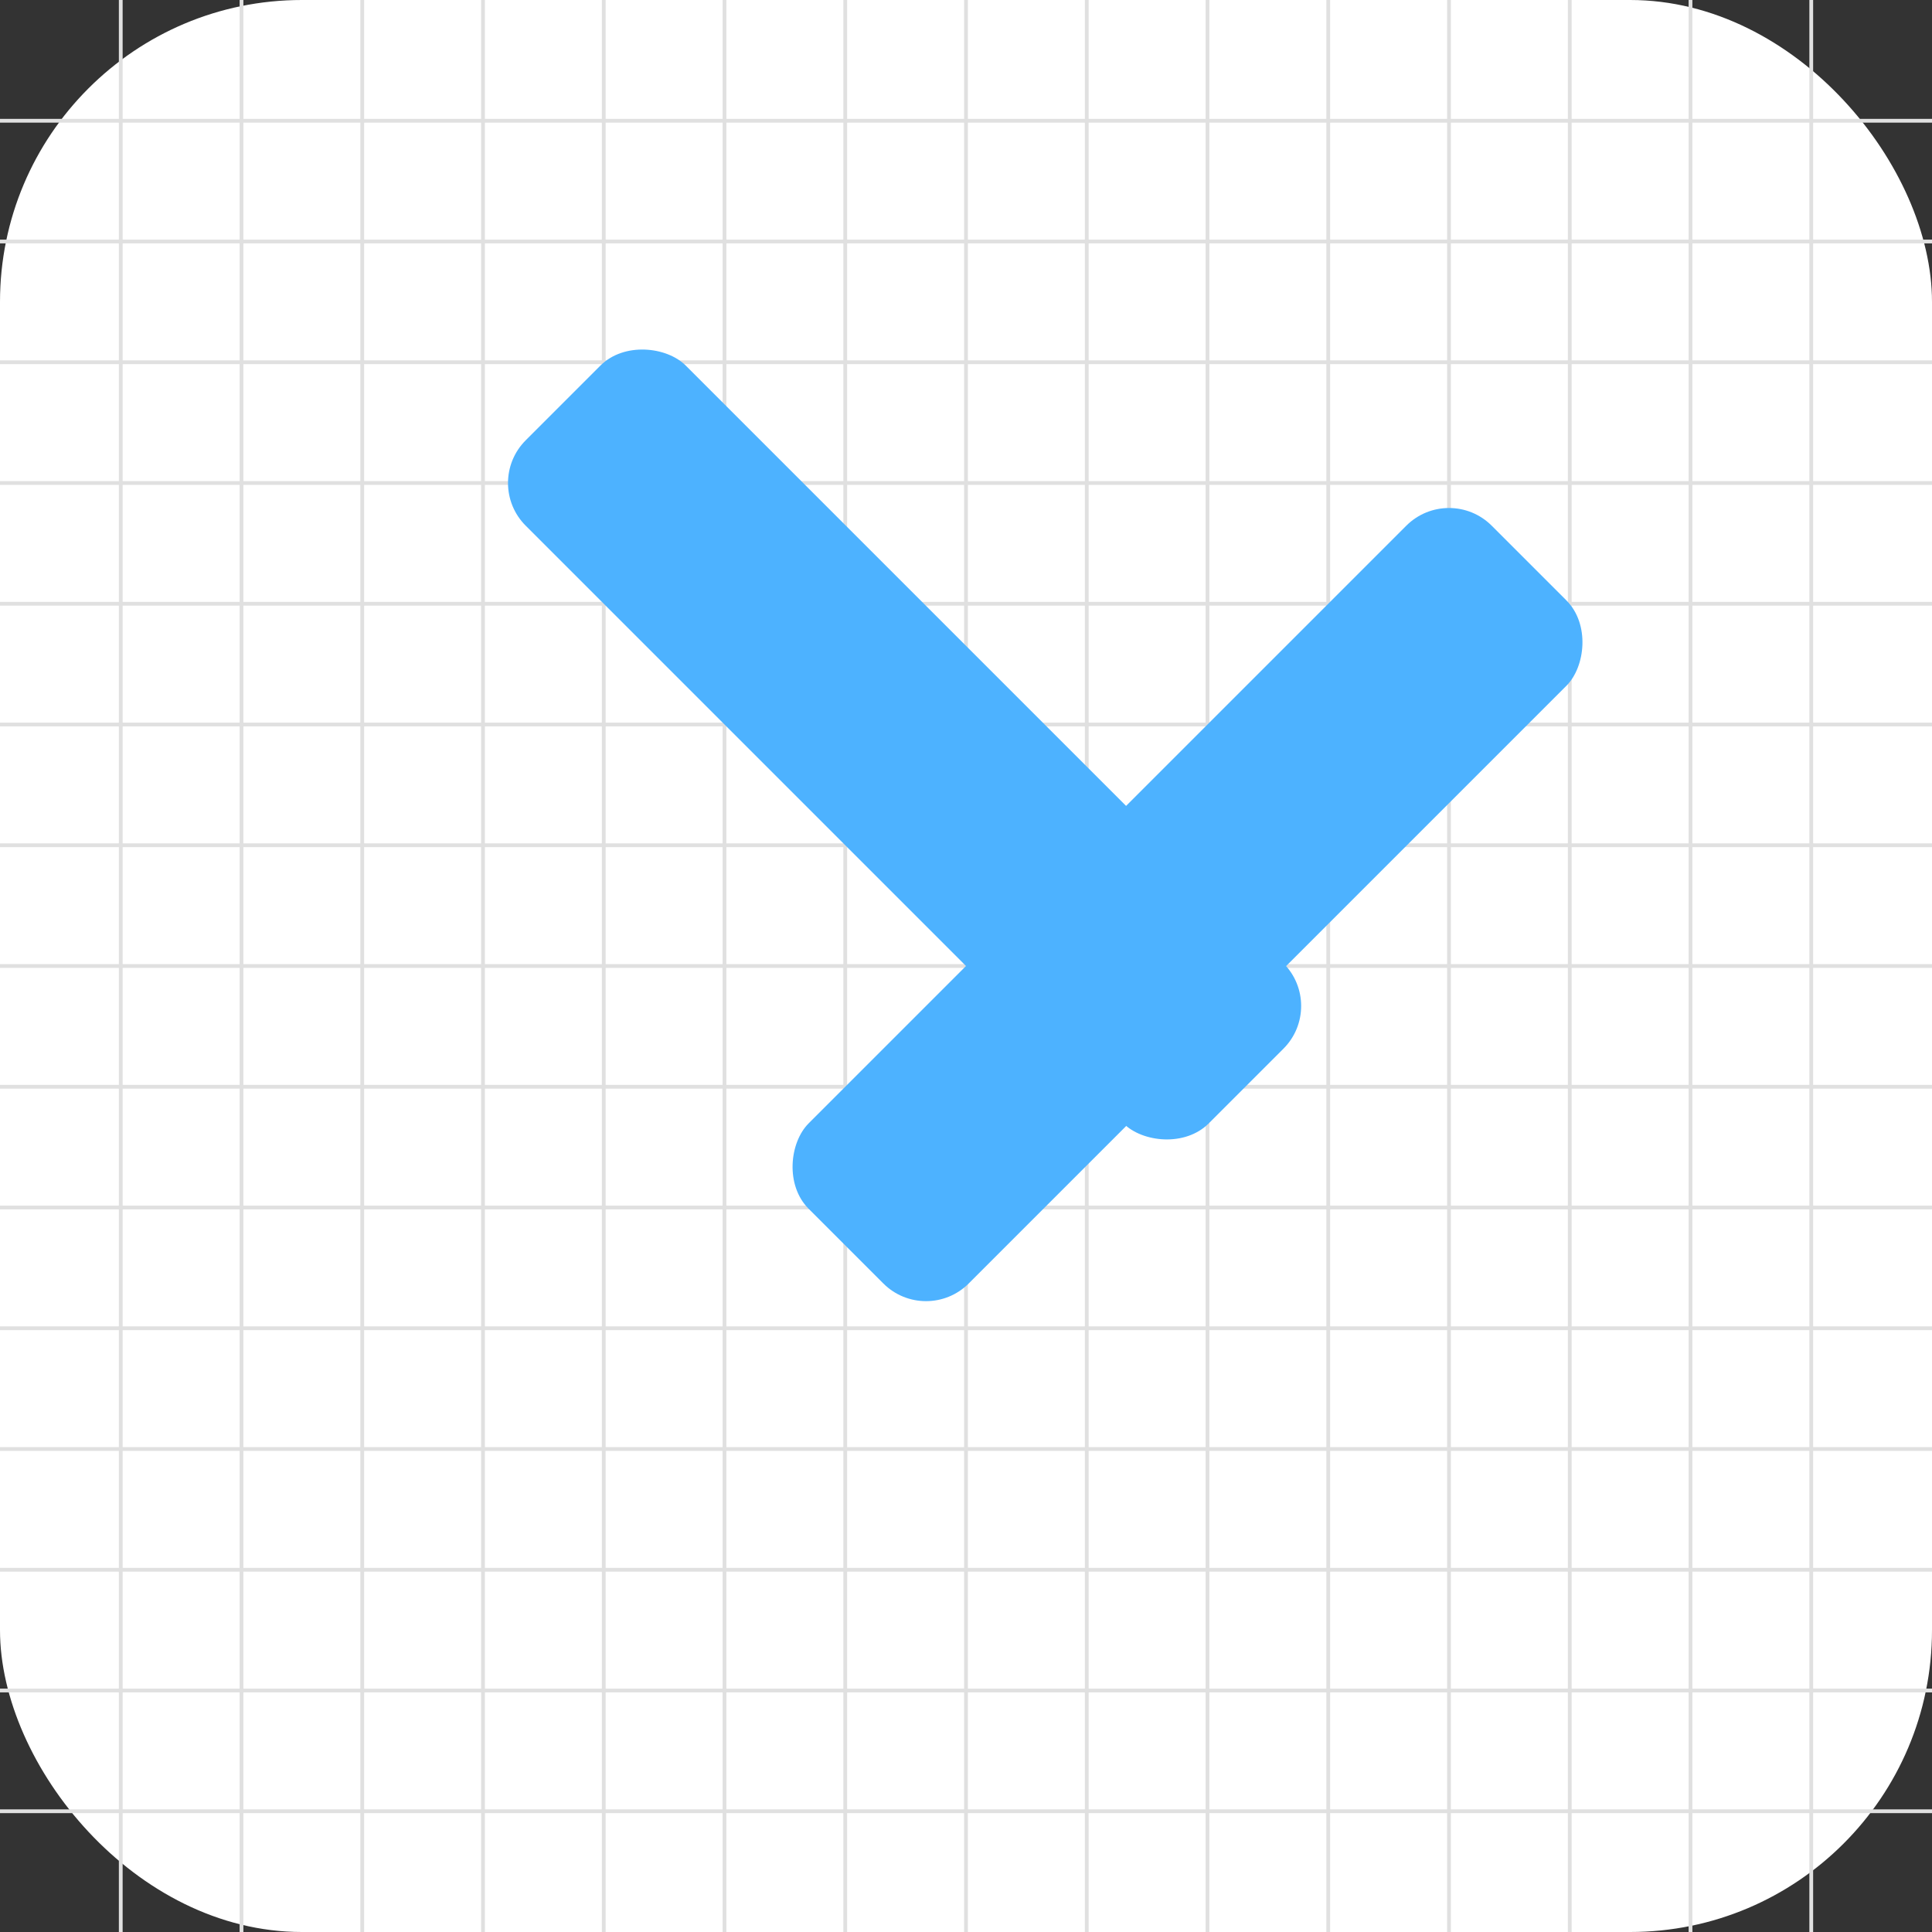 <?xml version="1.0" encoding="UTF-8" standalone="no"?>
<svg width="512" height="512" viewBox="0 0 512 512" fill="none" xmlns="http://www.w3.org/2000/svg">
  <rect x="0" y="0" width="512" height="512" fill="#333333" stroke="none"/>
  <!-- רקע עם פינות מעוגלות -->
  <rect width="512" height="512" rx="80" fill="white"/>
  
  <!-- דפוס רשת עדין -->
  <g stroke="#E0E0E0" stroke-width="1">
    <!-- קווים אופקיים -->
    <line x1="0" y1="32" x2="512" y2="32"/>
    <line x1="0" y1="64" x2="512" y2="64"/>
    <line x1="0" y1="96" x2="512" y2="96"/>
    <line x1="0" y1="128" x2="512" y2="128"/>
    <line x1="0" y1="160" x2="512" y2="160"/>
    <line x1="0" y1="192" x2="512" y2="192"/>
    <line x1="0" y1="224" x2="512" y2="224"/>
    <line x1="0" y1="256" x2="512" y2="256"/>
    <line x1="0" y1="288" x2="512" y2="288"/>
    <line x1="0" y1="320" x2="512" y2="320"/>
    <line x1="0" y1="352" x2="512" y2="352"/>
    <line x1="0" y1="384" x2="512" y2="384"/>
    <line x1="0" y1="416" x2="512" y2="416"/>
    <line x1="0" y1="448" x2="512" y2="448"/>
    <line x1="0" y1="480" x2="512" y2="480"/>
    
    <!-- קווים אנכיים -->
    <line x1="32" y1="0" x2="32" y2="512"/>
    <line x1="64" y1="0" x2="64" y2="512"/>
    <line x1="96" y1="0" x2="96" y2="512"/>
    <line x1="128" y1="0" x2="128" y2="512"/>
    <line x1="160" y1="0" x2="160" y2="512"/>
    <line x1="192" y1="0" x2="192" y2="512"/>
    <line x1="224" y1="0" x2="224" y2="512"/>
    <line x1="256" y1="0" x2="256" y2="512"/>
    <line x1="288" y1="0" x2="288" y2="512"/>
    <line x1="320" y1="0" x2="320" y2="512"/>
    <line x1="352" y1="0" x2="352" y2="512"/>
    <line x1="384" y1="0" x2="384" y2="512"/>
    <line x1="416" y1="0" x2="416" y2="512"/>
    <line x1="448" y1="0" x2="448" y2="512"/>
    <line x1="480" y1="0" x2="480" y2="512"/>
  </g>
  
  <!-- צורת ה-X בצבע כחול -->
  <g fill="#4DB2FF">
    <!-- חלק שמאלי עליון של ה-X -->
    <rect x="128" y="128" width="60" height="256" rx="16" transform="rotate(-45 128 128)"/>
    <!-- חלק ימני עליון של ה-X -->
    <rect x="384" y="128" width="60" height="256" rx="16" transform="rotate(45 384 128)"/>
  </g>
</svg> 